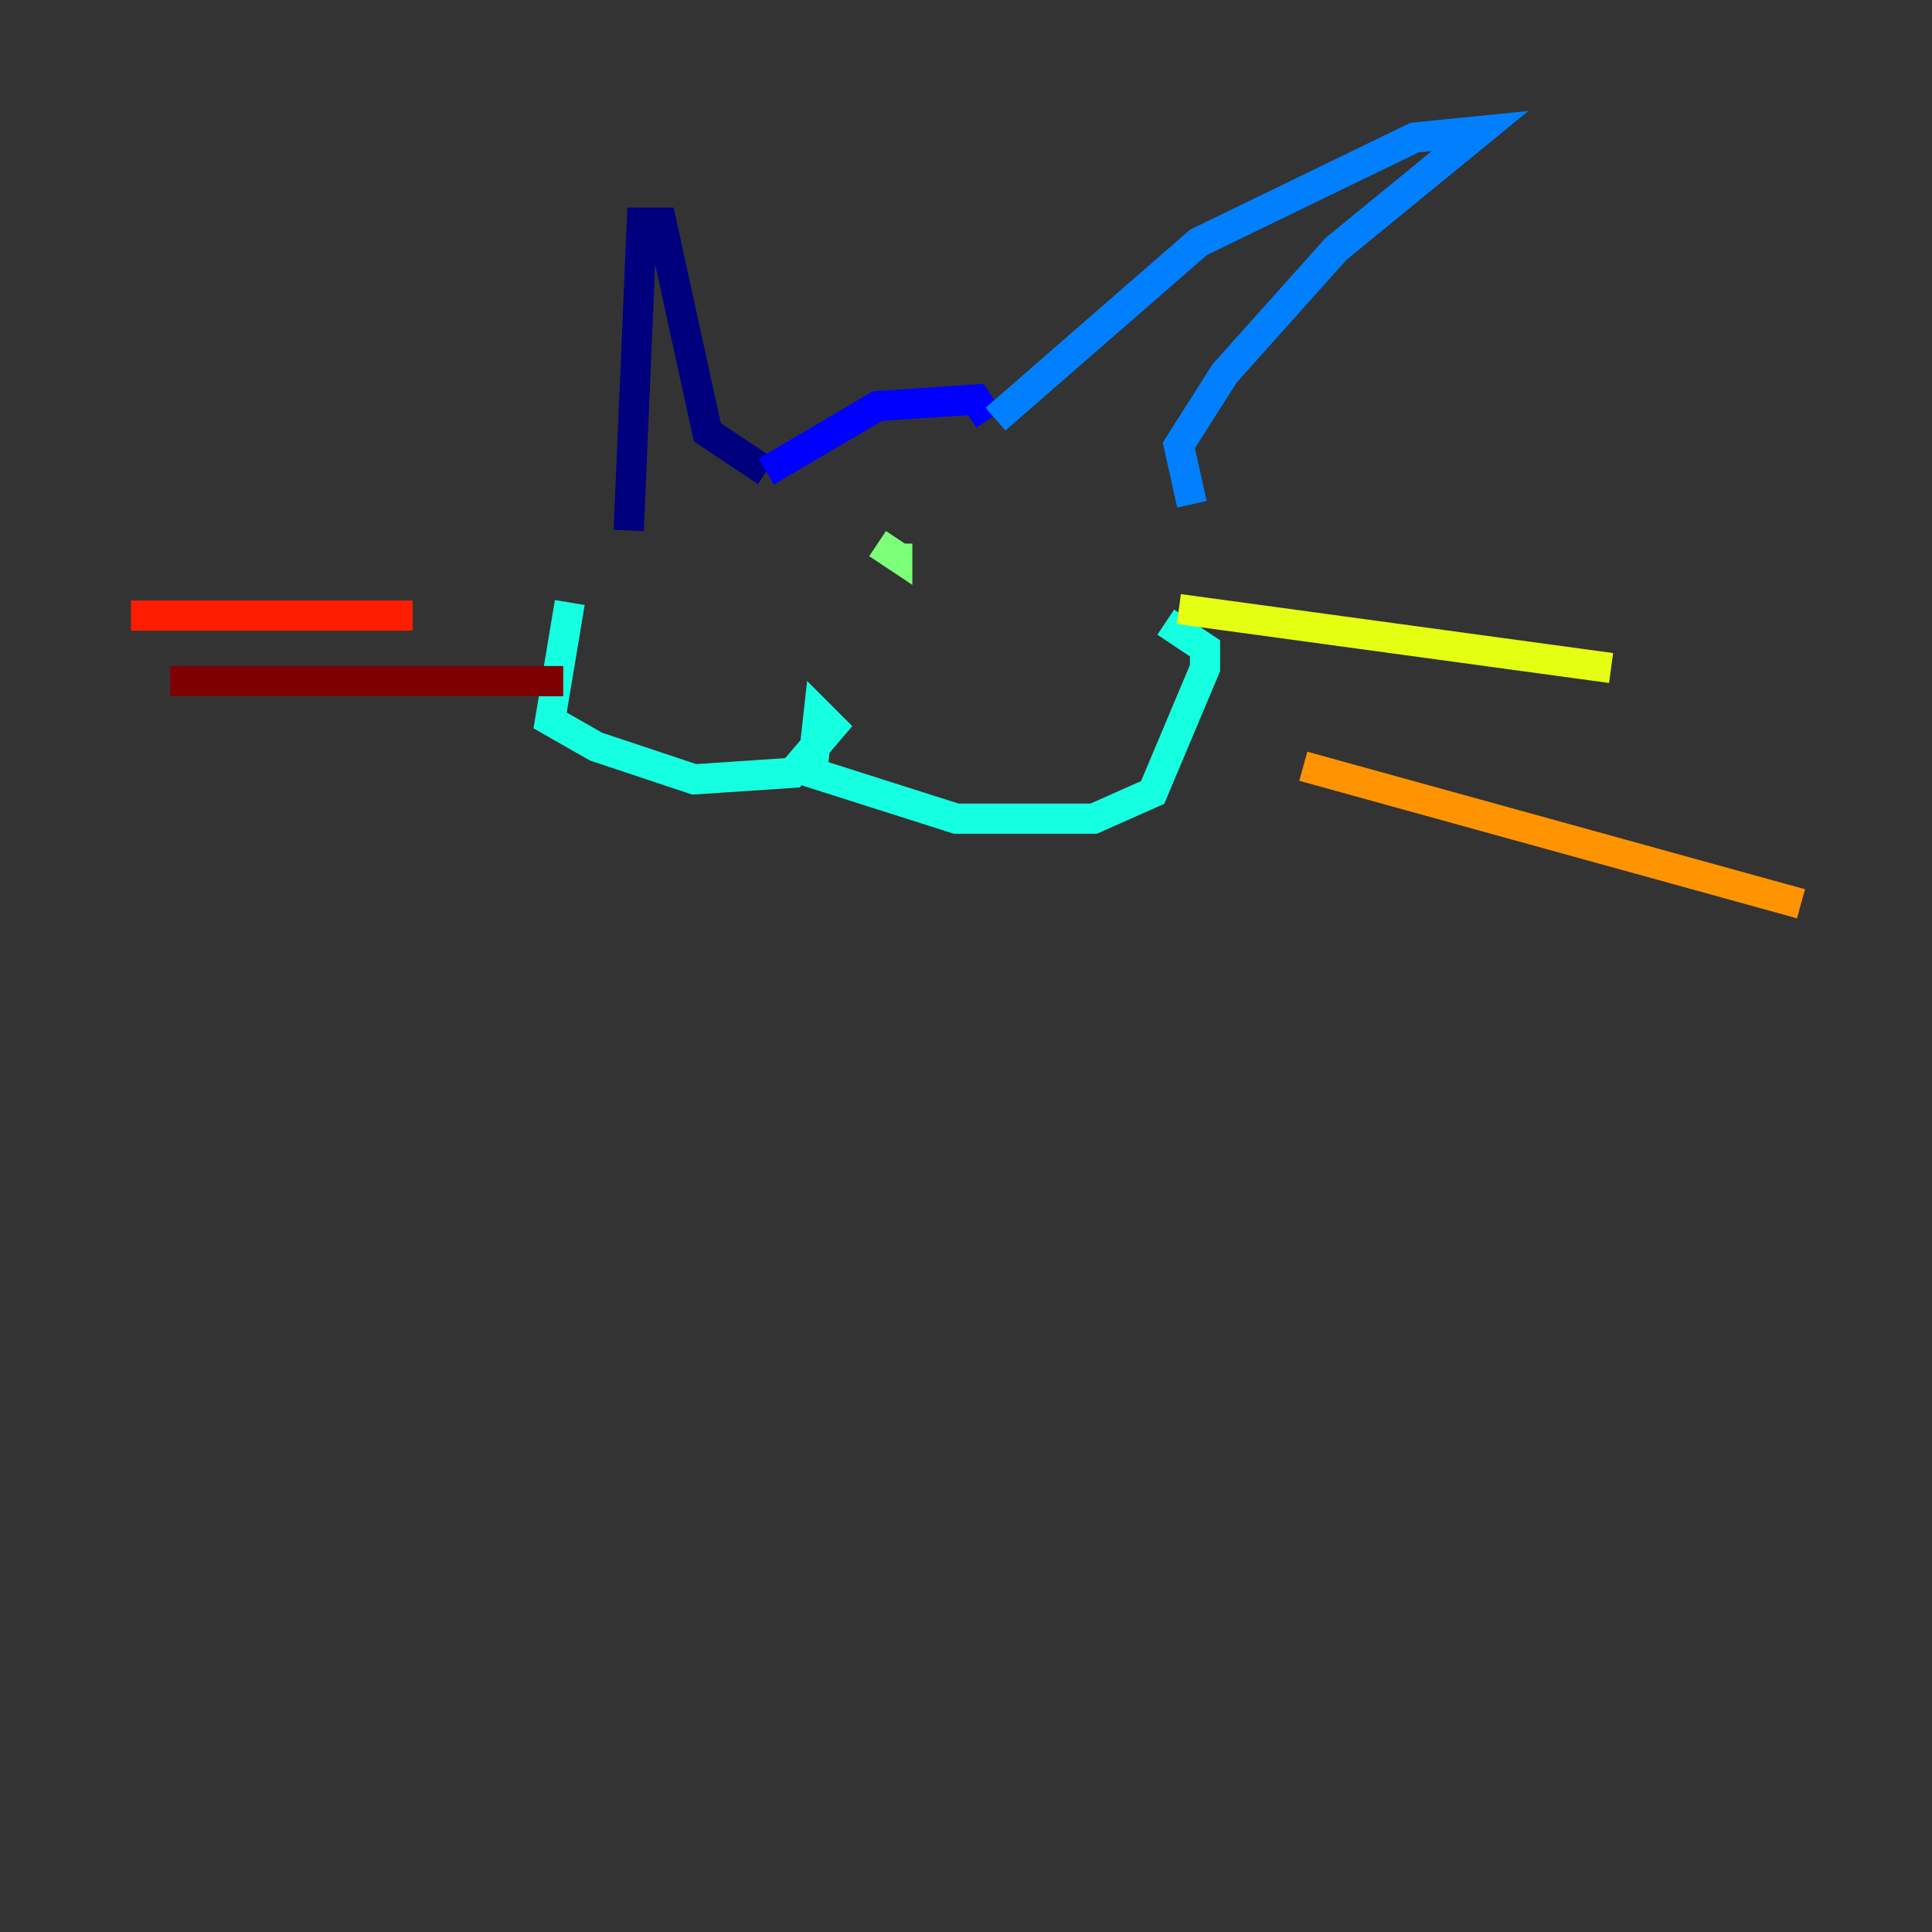 <?xml version="1.0" encoding="utf-8" ?>
<svg baseProfile="tiny" height="128" version="1.2" viewBox="0,0,128,128" width="128" xmlns="http://www.w3.org/2000/svg" xmlns:ev="http://www.w3.org/2001/xml-events" xmlns:xlink="http://www.w3.org/1999/xlink"><rect x="0" y="0" width="128" height="128" fill="#333333" stroke="none"/><defs /><polyline fill="none" points="41.654,35.146 42.522,14.752 43.824,14.752 46.861,28.637 50.766,31.241" stroke="#00007f" stroke-width="2" /><polyline fill="none" points="50.766,31.241 58.142,26.902 64.651,26.468 65.519,27.77" stroke="#0000ff" stroke-width="2" /><polyline fill="none" points="65.953,27.77 79.403,16.054 93.722,9.112 98.061,8.678 88.515,16.488 81.139,24.732 78.102,29.505 78.969,33.41" stroke="#0080ff" stroke-width="2" /><polyline fill="none" points="37.749,39.919 36.447,47.729 39.485,49.464 45.993,51.634 52.502,51.2 55.105,48.163 54.237,47.295 53.803,51.2 63.349,54.237 72.461,54.237 76.366,52.502 79.837,44.258 79.837,42.956 77.234,41.22" stroke="#15ffe1" stroke-width="2" /><polyline fill="none" points="58.142,36.014 59.444,36.881 59.444,36.014" stroke="#7cff79" stroke-width="2" /><polyline fill="none" points="78.102,40.352 106.739,44.258" stroke="#e4ff12" stroke-width="2" /><polyline fill="none" points="86.346,50.766 119.322,59.878" stroke="#ff9400" stroke-width="2" /><polyline fill="none" points="8.678,40.786 27.336,40.786" stroke="#ff1d00" stroke-width="2" /><polyline fill="none" points="11.281,45.125 37.315,45.125" stroke="#7f0000" stroke-width="2" /></svg>